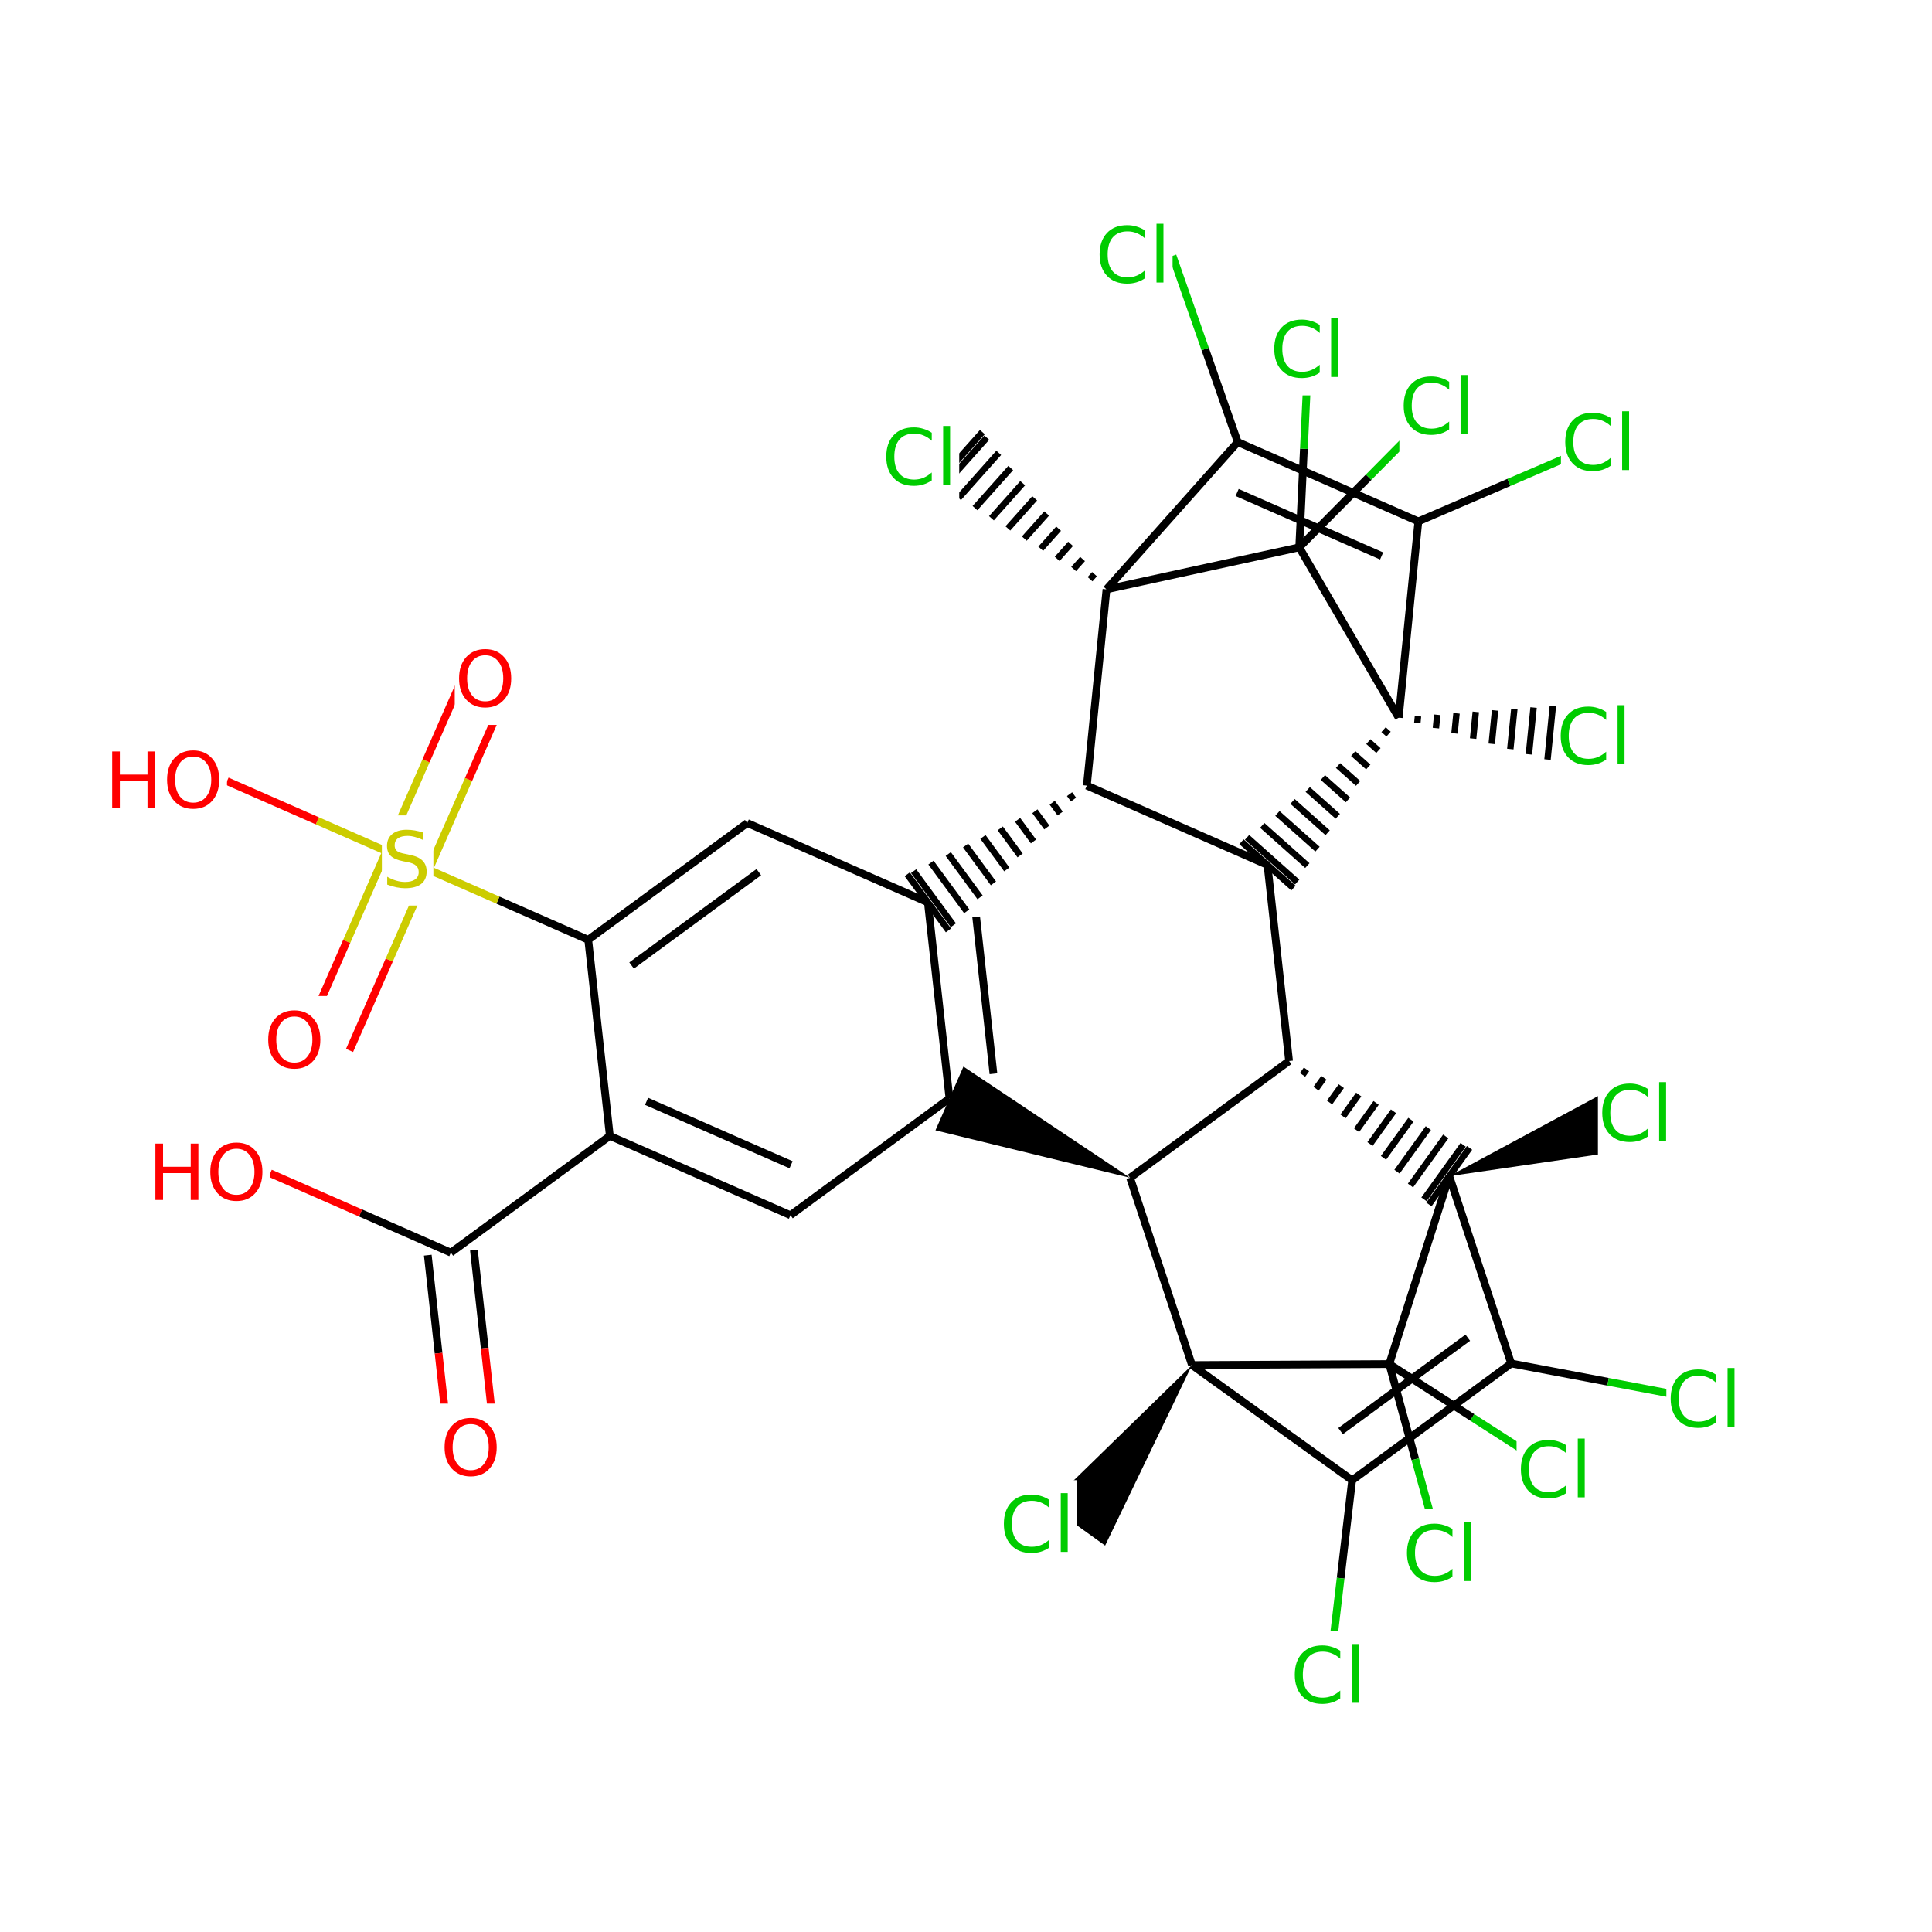 <svg xmlns="http://www.w3.org/2000/svg" xmlns:xlink="http://www.w3.org/1999/xlink" width="300pt" height="300pt" viewBox="0 0 300 300"><defs><symbol overflow="visible"><path d="M.594 2.125V-8.47h6V2.126zm.672-.672h4.671V-7.78h-4.67zm0 0"/></symbol><symbol overflow="visible" id="a"><path d="M7.734-8.078v1.25c-.406-.375-.836-.65-1.28-.828-.45-.188-.93-.282-1.438-.282-1 0-1.766.31-2.297.922-.533.618-.798 1.5-.798 2.657 0 1.15.266 2.028.797 2.64.53.618 1.296.923 2.296.923.507 0 .988-.094 1.437-.28.445-.19.875-.462 1.28-.83V-.67c-.417.28-.858.496-1.327.64-.46.134-.945.204-1.453.204-1.336 0-2.383-.406-3.14-1.22-.762-.81-1.14-1.913-1.14-3.31 0-1.408.378-2.517 1.14-3.33.757-.812 1.804-1.218 3.14-1.218.52 0 1.008.074 1.47.22.468.135.905.338 1.31.608zm0 0"/></symbol><symbol overflow="visible" id="b"><path d="M1.125-9.125h1.078V0H1.125zm0 0"/></symbol><symbol overflow="visible" id="c"><path d="M6.422-8.47v1.158c-.45-.208-.875-.364-1.28-.47-.4-.113-.78-.17-1.142-.17-.648 0-1.148.124-1.5.374-.344.25-.516.61-.516 1.078 0 .387.114.68.344.875.227.2.672.355 1.328.47L4.36-5c.882.168 1.535.465 1.952.89.426.42.64.98.64 1.688 0 .856-.288 1.5-.858 1.938-.563.437-1.4.656-2.5.656-.406 0-.844-.047-1.313-.14C1.814-.064 1.33-.204.83-.392v-1.22c.477.274.945.477 1.406.61.47.137.922.203 1.36.203.676 0 1.195-.13 1.562-.39.375-.27.563-.65.563-1.14 0-.427-.138-.76-.407-1-.262-.25-.696-.43-1.297-.548l-.72-.14c-.886-.176-1.526-.454-1.92-.83-.388-.374-.58-.893-.58-1.56 0-.782.27-1.392.813-1.83.538-.445 1.288-.67 2.25-.67.413 0 .83.038 1.25.108.425.074.863.184 1.312.328zm0 0"/></symbol><symbol overflow="visible" id="d"><path d="M4.734-7.953c-.867 0-1.554.324-2.062.97-.5.635-.75 1.51-.75 2.624 0 1.094.25 1.965.75 2.61.508.637 1.195.953 2.062.953.852 0 1.532-.316 2.032-.953.507-.645.765-1.516.765-2.61 0-1.113-.257-1.988-.764-2.624-.5-.645-1.18-.97-2.032-.97zm0-.953c1.22 0 2.192.414 2.922 1.234.74.824 1.11 1.93 1.11 3.313 0 1.376-.37 2.477-1.11 3.298C6.926-.24 5.953.17 4.734.17c-1.23 0-2.214-.41-2.953-1.234C1.04-1.882.673-2.984.673-4.36c0-1.382.367-2.488 1.11-3.312.738-.82 1.722-1.234 2.952-1.234zm0 0"/></symbol><symbol overflow="visible" id="e"><path d="M1.172-8.75H2.36v3.594h4.296V-8.75h1.188V0H6.656v-4.172H2.36V0H1.17zm0 0"/></symbol></defs><g><path fill="#fff" d="M0 0h300v300H0z"/><path d="M122.742 188.695L94.695 176.38M122.836 180.863l-22.438-9.85M147.434 170.566l-24.692 18.13M94.695 176.38l-3.355-30.45M94.695 176.38l-24.687 18.128M91.34 145.93l24.69-18.13M98.074 149.926l19.754-14.5M91.34 145.93l-14.02-6.157" stroke-width="1.2" stroke="#000" stroke-miterlimit="10" fill="none"/><path d="M77.32 139.773l-14.023-6.16" stroke-width="1.2" stroke="#cc0" stroke-miterlimit="10" fill="none"/><path d="M116.03 127.8l28.048 12.317M144.078 140.117l3.356 30.45M151.578 142.375l2.684 24.355" stroke-width="1.2" stroke="#000" stroke-miterlimit="10" fill="none"/><path d="M168.766 121.988m-2.688 1.328l.617.844m-3.308.485l1.234 1.683m-3.925-.355l1.852 2.523m-4.54-1.19l2.47 3.358m-5.16-2.03l3.085 4.198m-5.773-2.87l3.702 5.042m-6.394-3.715l4.32 5.882m-7.012-4.555l4.938 6.723m-7.625-5.395l5.553 7.563m-8.246-6.235l6.172 8.403m-7.16-7.914l6.397 8.715" stroke="#000" stroke-miterlimit="10" fill="none"/><path d="M175.477 182.883l-25.872-17.266-4.347 9.9zm0 0"/><path d="M175.477 182.883l24.69-18.13M185.09 211.97l-9.613-29.087M200.168 164.754l-3.356-30.445" stroke-width="1.2" stroke="#000" stroke-miterlimit="10" fill="none"/><path d="M200.168 164.754m2.094 2.148l.61-.847m1.483 2.996l1.22-1.695m.878 3.84l1.824-2.54m.27 4.69l2.433-3.388m-.34 5.535l3.044-4.234m-.95 6.383l3.653-5.08m-1.56 7.23l4.263-5.927m-2.164 8.075l4.867-6.774m-2.773 8.918l5.476-7.617m-3.383 9.765l6.086-8.464m-5.317 9.257l6.312-8.78" stroke="#000" stroke-miterlimit="10" fill="none"/><path d="M196.813 134.31l-28.047-12.322" stroke-width="1.2" stroke="#000" stroke-miterlimit="10" fill="none"/><path d="M217.19 111.44m-2.35 1.86l.777.692m-3.133 1.164l1.555 1.39m-3.91.47l2.335 2.082m-4.692-.223l3.114 2.773m-5.47-.914l3.895 3.47m-6.25-1.614l4.672 4.164m-7.027-2.305l5.45 4.86m-7.802-3l6.227 5.55M196 128.167l7.004 6.242m-9.36-4.383l7.786 6.938m-8.653-6.254l8.07 7.192" stroke="#000" stroke-miterlimit="10" fill="none"/><path d="M168.766 121.988l3.05-30.476M171.816 91.512l20.38-22.867" stroke-width="1.2" stroke="#000" stroke-miterlimit="10" fill="none"/><path d="M171.816 91.512m-1.86-2.356l-.694.778m-1.164-3.133l-1.387 1.555m-.472-3.91l-2.082 2.336m.223-4.69l-2.775 3.113m.918-5.47l-3.468 3.896m1.61-6.25l-4.165 4.67m2.305-7.023l-4.856 5.45m2.995-7.805l-5.55 6.226m3.69-8.582l-6.24 7.004m4.385-9.36l-6.94 7.786m6.253-8.652l-7.19 8.07" stroke="#000" stroke-miterlimit="10" fill="none"/><path d="M201.742 84.992l-29.926 6.52M192.195 68.645l28.047 12.316M192.102 76.473l22.437 9.855M192.195 68.645l-5.058-14.457" stroke-width="1.2" stroke="#000" stroke-miterlimit="10" fill="none"/><path d="M187.137 54.188l-5.06-14.458" stroke-width="1.2" stroke="#0c0" stroke-miterlimit="10" fill="none"/><path d="M220.242 80.96l-3.05 30.48M220.242 80.96l14.067-6.054" stroke-width="1.2" stroke="#000" stroke-miterlimit="10" fill="none"/><path d="M234.31 74.906l14.07-6.054" stroke-width="1.2" stroke="#0c0" stroke-miterlimit="10" fill="none"/><path d="M217.19 111.44l-15.448-26.448" stroke-width="1.2" stroke="#000" stroke-miterlimit="10" fill="none"/><path d="M217.19 111.44m2.892.814l.102-1.04m2.785 1.852l.206-2.074m2.68 2.887l.312-3.114m2.578 3.925l.414-4.147m2.473 4.96l.52-5.187m2.367 6l.625-6.226m2.26 7.04l.728-7.263m2.164 8.074l.828-8.3m2.06 9.114l.932-9.336m1.953 10.148l1.04-10.375m.023 10.677l1.078-10.758" stroke="#000" stroke-miterlimit="10" fill="none"/><path d="M201.742 84.992l10.778-10.887" stroke-width="1.2" stroke="#000" stroke-miterlimit="10" fill="none"/><path d="M212.52 74.105l10.773-10.886" stroke-width="1.2" stroke="#0c0" stroke-miterlimit="10" fill="none"/><path d="M201.742 84.992l.727-15.3" stroke-width="1.2" stroke="#000" stroke-miterlimit="10" fill="none"/><path d="M202.47 69.69l.725-15.295" stroke-width="1.2" stroke="#0c0" stroke-miterlimit="10" fill="none"/><path d="M217.293 56.22h12v14h-12zm0 0" fill="#fff"/><g fill="#0c0"><use xlink:href="#a" x="217.293" y="67.357"/><use xlink:href="#b" x="225.672" y="67.357"/></g><path d="M197.195 47.395h12v14h-12zm0 0" fill="#fff"/><g fill="#0c0"><use xlink:href="#a" x="197.195" y="58.533"/><use xlink:href="#b" x="205.574" y="58.533"/></g><path d="M241.672 107.488h12v14h-12zm0 0" fill="#fff"/><g fill="#0c0"><use xlink:href="#a" x="241.672" y="118.627"/><use xlink:href="#b" x="250.051" y="118.627"/></g><path d="M242.38 61.852h12v14h-12zm0 0" fill="#fff"/><g fill="#0c0"><use xlink:href="#a" x="242.379" y="72.99"/><use xlink:href="#b" x="250.758" y="72.99"/></g><path d="M170.078 32.73h12v14h-12zm0 0" fill="#fff"/><g fill="#0c0"><use xlink:href="#a" x="170.078" y="43.869"/><use xlink:href="#b" x="178.457" y="43.869"/></g><path d="M136.95 64.13h12v14h-12zm0 0" fill="#fff"/><g fill="#0c0"><use xlink:href="#a" x="136.949" y="75.268"/><use xlink:href="#b" x="145.328" y="75.268"/></g><path d="M225.04 182.633l9.612 29.086" stroke-width="1.2" stroke="#000" stroke-miterlimit="10" fill="none"/><path d="M225.04 182.633l30.78-4.48-3.394-10.266zm0 0"/><path d="M215.723 211.813l9.316-29.18M234.652 211.72l-24.69 18.128M227.918 207.72l-19.754 14.503M234.652 211.72l15.047 2.843" stroke-width="1.2" stroke="#000" stroke-miterlimit="10" fill="none"/><path d="M249.7 214.563l15.05 2.847" stroke-width="1.2" stroke="#0c0" stroke-miterlimit="10" fill="none"/><path d="M209.96 229.848l-24.87-17.88M209.96 229.848l-1.788 15.21" stroke-width="1.2" stroke="#000" stroke-miterlimit="10" fill="none"/><path d="M208.172 245.06l-1.79 15.21" stroke-width="1.2" stroke="#0c0" stroke-miterlimit="10" fill="none"/><path d="M185.09 211.97l30.633-.157" stroke-width="1.2" stroke="#000" stroke-miterlimit="10" fill="none"/><path d="M185.09 211.97l-22.27 21.714 8.782 6.312zm0 0"/><path d="M215.723 211.813l4.04 14.773" stroke-width="1.2" stroke="#000" stroke-miterlimit="10" fill="none"/><path d="M219.762 226.586l4.04 14.773" stroke-width="1.2" stroke="#0c0" stroke-miterlimit="10" fill="none"/><path d="M215.723 211.813l12.882 8.277" stroke-width="1.2" stroke="#000" stroke-miterlimit="10" fill="none"/><path d="M228.605 220.09l12.887 8.277" stroke-width="1.2" stroke="#0c0" stroke-miterlimit="10" fill="none"/><path d="M217.8 234.36h12v14h-12zm0 0" fill="#fff"/><g fill="#0c0"><use xlink:href="#a" x="217.801" y="245.498"/><use xlink:href="#b" x="226.18" y="245.498"/></g><path d="M235.492 221.367h12v14h-12zm0 0" fill="#fff"/><g fill="#0c0"><use xlink:href="#a" x="235.492" y="232.506"/><use xlink:href="#b" x="243.871" y="232.506"/></g><path d="M155.21 229.84h12v14h-12zm0 0" fill="#fff"/><g fill="#0c0"><use xlink:href="#a" x="155.211" y="240.979"/><use xlink:href="#b" x="163.59" y="240.979"/></g><path d="M200.383 253.27h12v14h-12zm0 0" fill="#fff"/><g fill="#0c0"><use xlink:href="#a" x="200.383" y="264.408"/><use xlink:href="#b" x="208.762" y="264.408"/></g><path d="M258.75 210.41h12v14h-12zm0 0" fill="#fff"/><g fill="#0c0"><use xlink:href="#a" x="258.75" y="221.549"/><use xlink:href="#b" x="267.129" y="221.549"/></g><path d="M248.125 166.02h12v14h-12zm0 0" fill="#fff"/><g fill="#0c0"><use xlink:href="#a" x="248.125" y="177.158"/><use xlink:href="#b" x="256.504" y="177.158"/></g><path d="M66.594 135.063l6.16-14.024" stroke-width="1.2" stroke="#cc0" stroke-miterlimit="10" fill="none"/><path d="M72.754 121.04l6.16-14.024" stroke-width="1.2" stroke="#f00" stroke-miterlimit="10" fill="none"/><path d="M59.996 132.164l6.16-14.023" stroke-width="1.2" stroke="#cc0" stroke-miterlimit="10" fill="none"/><path d="M66.156 118.14l6.156-14.02" stroke-width="1.2" stroke="#f00" stroke-miterlimit="10" fill="none"/><path d="M59.996 132.164l-6.16 14.024" stroke-width="1.2" stroke="#cc0" stroke-miterlimit="10" fill="none"/><path d="M53.836 146.188L47.68 160.21" stroke-width="1.2" stroke="#f00" stroke-miterlimit="10" fill="none"/><path d="M66.594 135.063l-6.156 14.023" stroke-width="1.2" stroke="#cc0" stroke-miterlimit="10" fill="none"/><path d="M60.438 149.086l-6.16 14.023" stroke-width="1.2" stroke="#f00" stroke-miterlimit="10" fill="none"/><path d="M63.297 133.613l-14.024-6.156" stroke-width="1.2" stroke="#cc0" stroke-miterlimit="10" fill="none"/><path d="M49.273 127.457l-14.023-6.16" stroke-width="1.2" stroke="#f00" stroke-miterlimit="10" fill="none"/><path d="M59.297 126.613h8v14h-8zm0 0" fill="#fff"/><use xlink:href="#c" x="59.297" y="137.752" fill="#cc0"/><path d="M70.613 98.566h10v14h-10zm0 0" fill="#fff"/><use xlink:href="#d" x="70.613" y="109.705" fill="#f00"/><path d="M40.977 154.66h10v14h-10zm0 0" fill="#fff"/><use xlink:href="#d" x="40.977" y="165.799" fill="#f00"/><path d="M16.25 114.297h19v14h-19zm0 0" fill="#fff"/><g fill="#f00"><use xlink:href="#e" x="16.25" y="125.436"/><use xlink:href="#d" x="25.273" y="125.436"/></g><path d="M66.426 194.902l1.676 15.223" stroke-width="1.2" stroke="#000" stroke-miterlimit="10" fill="none"/><path d="M68.102 210.125l1.68 15.223" stroke-width="1.2" stroke="#f00" stroke-miterlimit="10" fill="none"/><path d="M73.59 194.113l1.676 15.223" stroke-width="1.2" stroke="#000" stroke-miterlimit="10" fill="none"/><path d="M75.266 209.336l1.68 15.223" stroke-width="1.2" stroke="#f00" stroke-miterlimit="10" fill="none"/><path d="M70.008 194.508l-14.024-6.16" stroke-width="1.2" stroke="#000" stroke-miterlimit="10" fill="none"/><path d="M55.984 188.348L41.96 182.19" stroke-width="1.2" stroke="#f00" stroke-miterlimit="10" fill="none"/><path d="M68.363 217.953h10v14h-10zm0 0" fill="#fff"/><use xlink:href="#d" x="68.363" y="229.092" fill="#f00"/><path d="M22.96 175.19h19v14h-19zm0 0" fill="#fff"/><g fill="#f00"><use xlink:href="#e" x="22.961" y="186.33"/><use xlink:href="#d" x="31.984" y="186.33"/></g></g></svg>